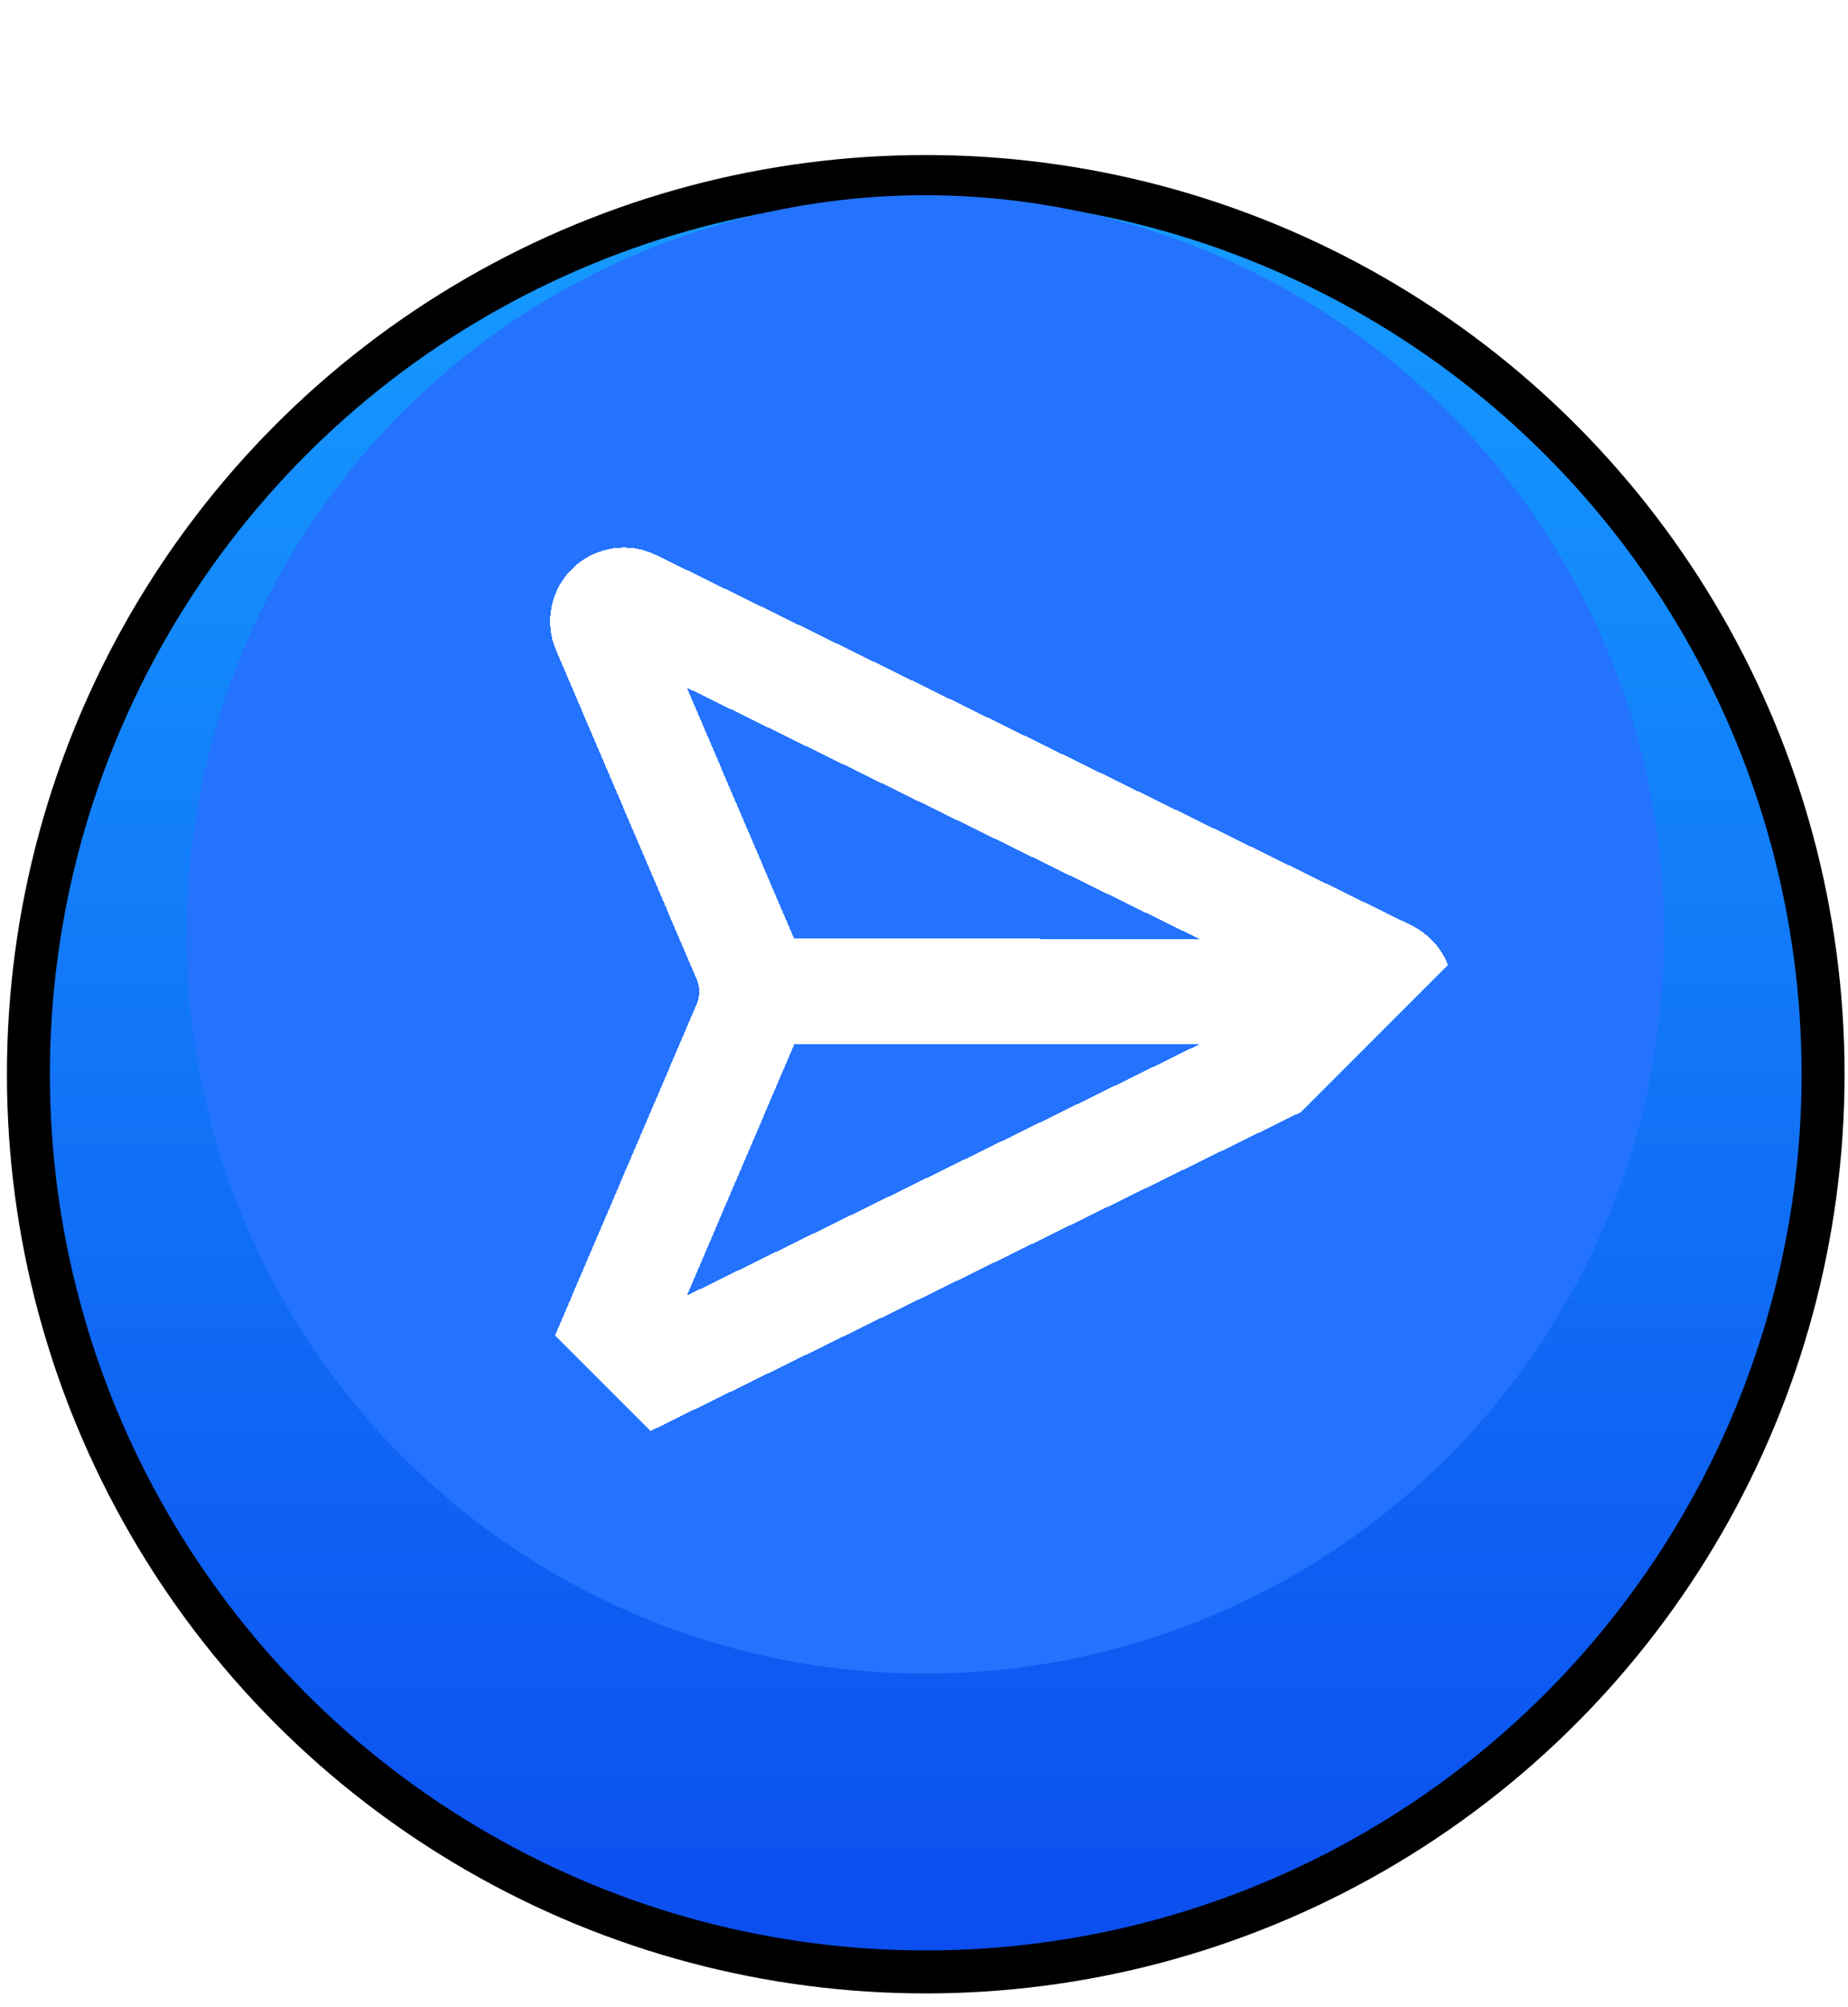 <svg width="70" height="76" viewBox="0 0 70 76" fill="none" xmlns="http://www.w3.org/2000/svg">
<g filter="url(#filter0_d_106_1909)">
<circle cx="35.066" cy="35.464" r="33.99" fill="url(#paint0_linear_106_1909)"/>
<circle cx="35.066" cy="35.464" r="33.99" stroke="black" stroke-width="1.628"/>
</g>
<circle cx="35.049" cy="35.38" r="27.988" fill="#2373FF"/>
<g clip-path="url(#clip0_106_1909)">
<g filter="url(#filter1_d_106_1909)">
<path d="M28.487 33.545C28.486 33.117 28.399 32.693 28.23 32.299L22.902 19.836C22.838 19.687 22.822 19.522 22.855 19.364C22.887 19.205 22.968 19.061 23.085 18.949C23.202 18.837 23.351 18.765 23.511 18.74C23.671 18.715 23.835 18.74 23.98 18.812L52.586 32.834C52.721 32.897 52.835 32.998 52.916 33.124C52.996 33.25 53.038 33.397 53.038 33.546C53.038 33.696 52.996 33.842 52.916 33.968C52.835 34.094 52.721 34.195 52.586 34.259L23.98 48.281C23.835 48.352 23.671 48.377 23.511 48.352C23.351 48.328 23.202 48.255 23.085 48.144C22.968 48.032 22.887 47.887 22.855 47.729C22.822 47.57 22.838 47.406 22.902 47.257L28.233 34.791C28.401 34.397 28.487 33.973 28.487 33.545ZM28.487 33.545L53.03 33.547" stroke="white" stroke-width="4" stroke-linecap="round" stroke-linejoin="round" shape-rendering="crispEdges"/>
</g>
</g>
<defs>
<filter id="filter0_d_106_1909" x="0.262" y="0.66" width="69.608" height="74.817" filterUnits="userSpaceOnUse" color-interpolation-filters="sRGB">
<feFlood flood-opacity="0" result="BackgroundImageFix"/>
<feColorMatrix in="SourceAlpha" type="matrix" values="0 0 0 0 0 0 0 0 0 0 0 0 0 0 0 0 0 0 127 0" result="hardAlpha"/>
<feOffset dy="5.21"/>
<feComposite in2="hardAlpha" operator="out"/>
<feColorMatrix type="matrix" values="0 0 0 0 0 0 0 0 0 0 0 0 0 0 0 0 0 0 0.5 0"/>
<feBlend mode="normal" in2="BackgroundImageFix" result="effect1_dropShadow_106_1909"/>
<feBlend mode="normal" in="SourceGraphic" in2="effect1_dropShadow_106_1909" result="shape"/>
</filter>
<filter id="filter1_d_106_1909" x="20.838" y="16.731" width="34.2" height="37.631" filterUnits="userSpaceOnUse" color-interpolation-filters="sRGB">
<feFlood flood-opacity="0" result="BackgroundImageFix"/>
<feColorMatrix in="SourceAlpha" type="matrix" values="0 0 0 0 0 0 0 0 0 0 0 0 0 0 0 0 0 0 127 0" result="hardAlpha"/>
<feOffset dy="4"/>
<feComposite in2="hardAlpha" operator="out"/>
<feColorMatrix type="matrix" values="0 0 0 0 0 0 0 0 0 0 0 0 0 0 0 0 0 0 0.52 0"/>
<feBlend mode="normal" in2="BackgroundImageFix" result="effect1_dropShadow_106_1909"/>
<feBlend mode="normal" in="SourceGraphic" in2="effect1_dropShadow_106_1909" result="shape"/>
</filter>
<linearGradient id="paint0_linear_106_1909" x1="35.066" y1="1.474" x2="35.066" y2="69.454" gradientUnits="userSpaceOnUse">
<stop stop-color="#169CFF"/>
<stop offset="1" stop-color="#0C4DEF"/>
</linearGradient>
<clipPath id="clip0_106_1909">
<rect width="38.075" height="38.075" fill="white" transform="translate(30.923 6.623) rotate(45)"/>
</clipPath>
</defs>
</svg>

